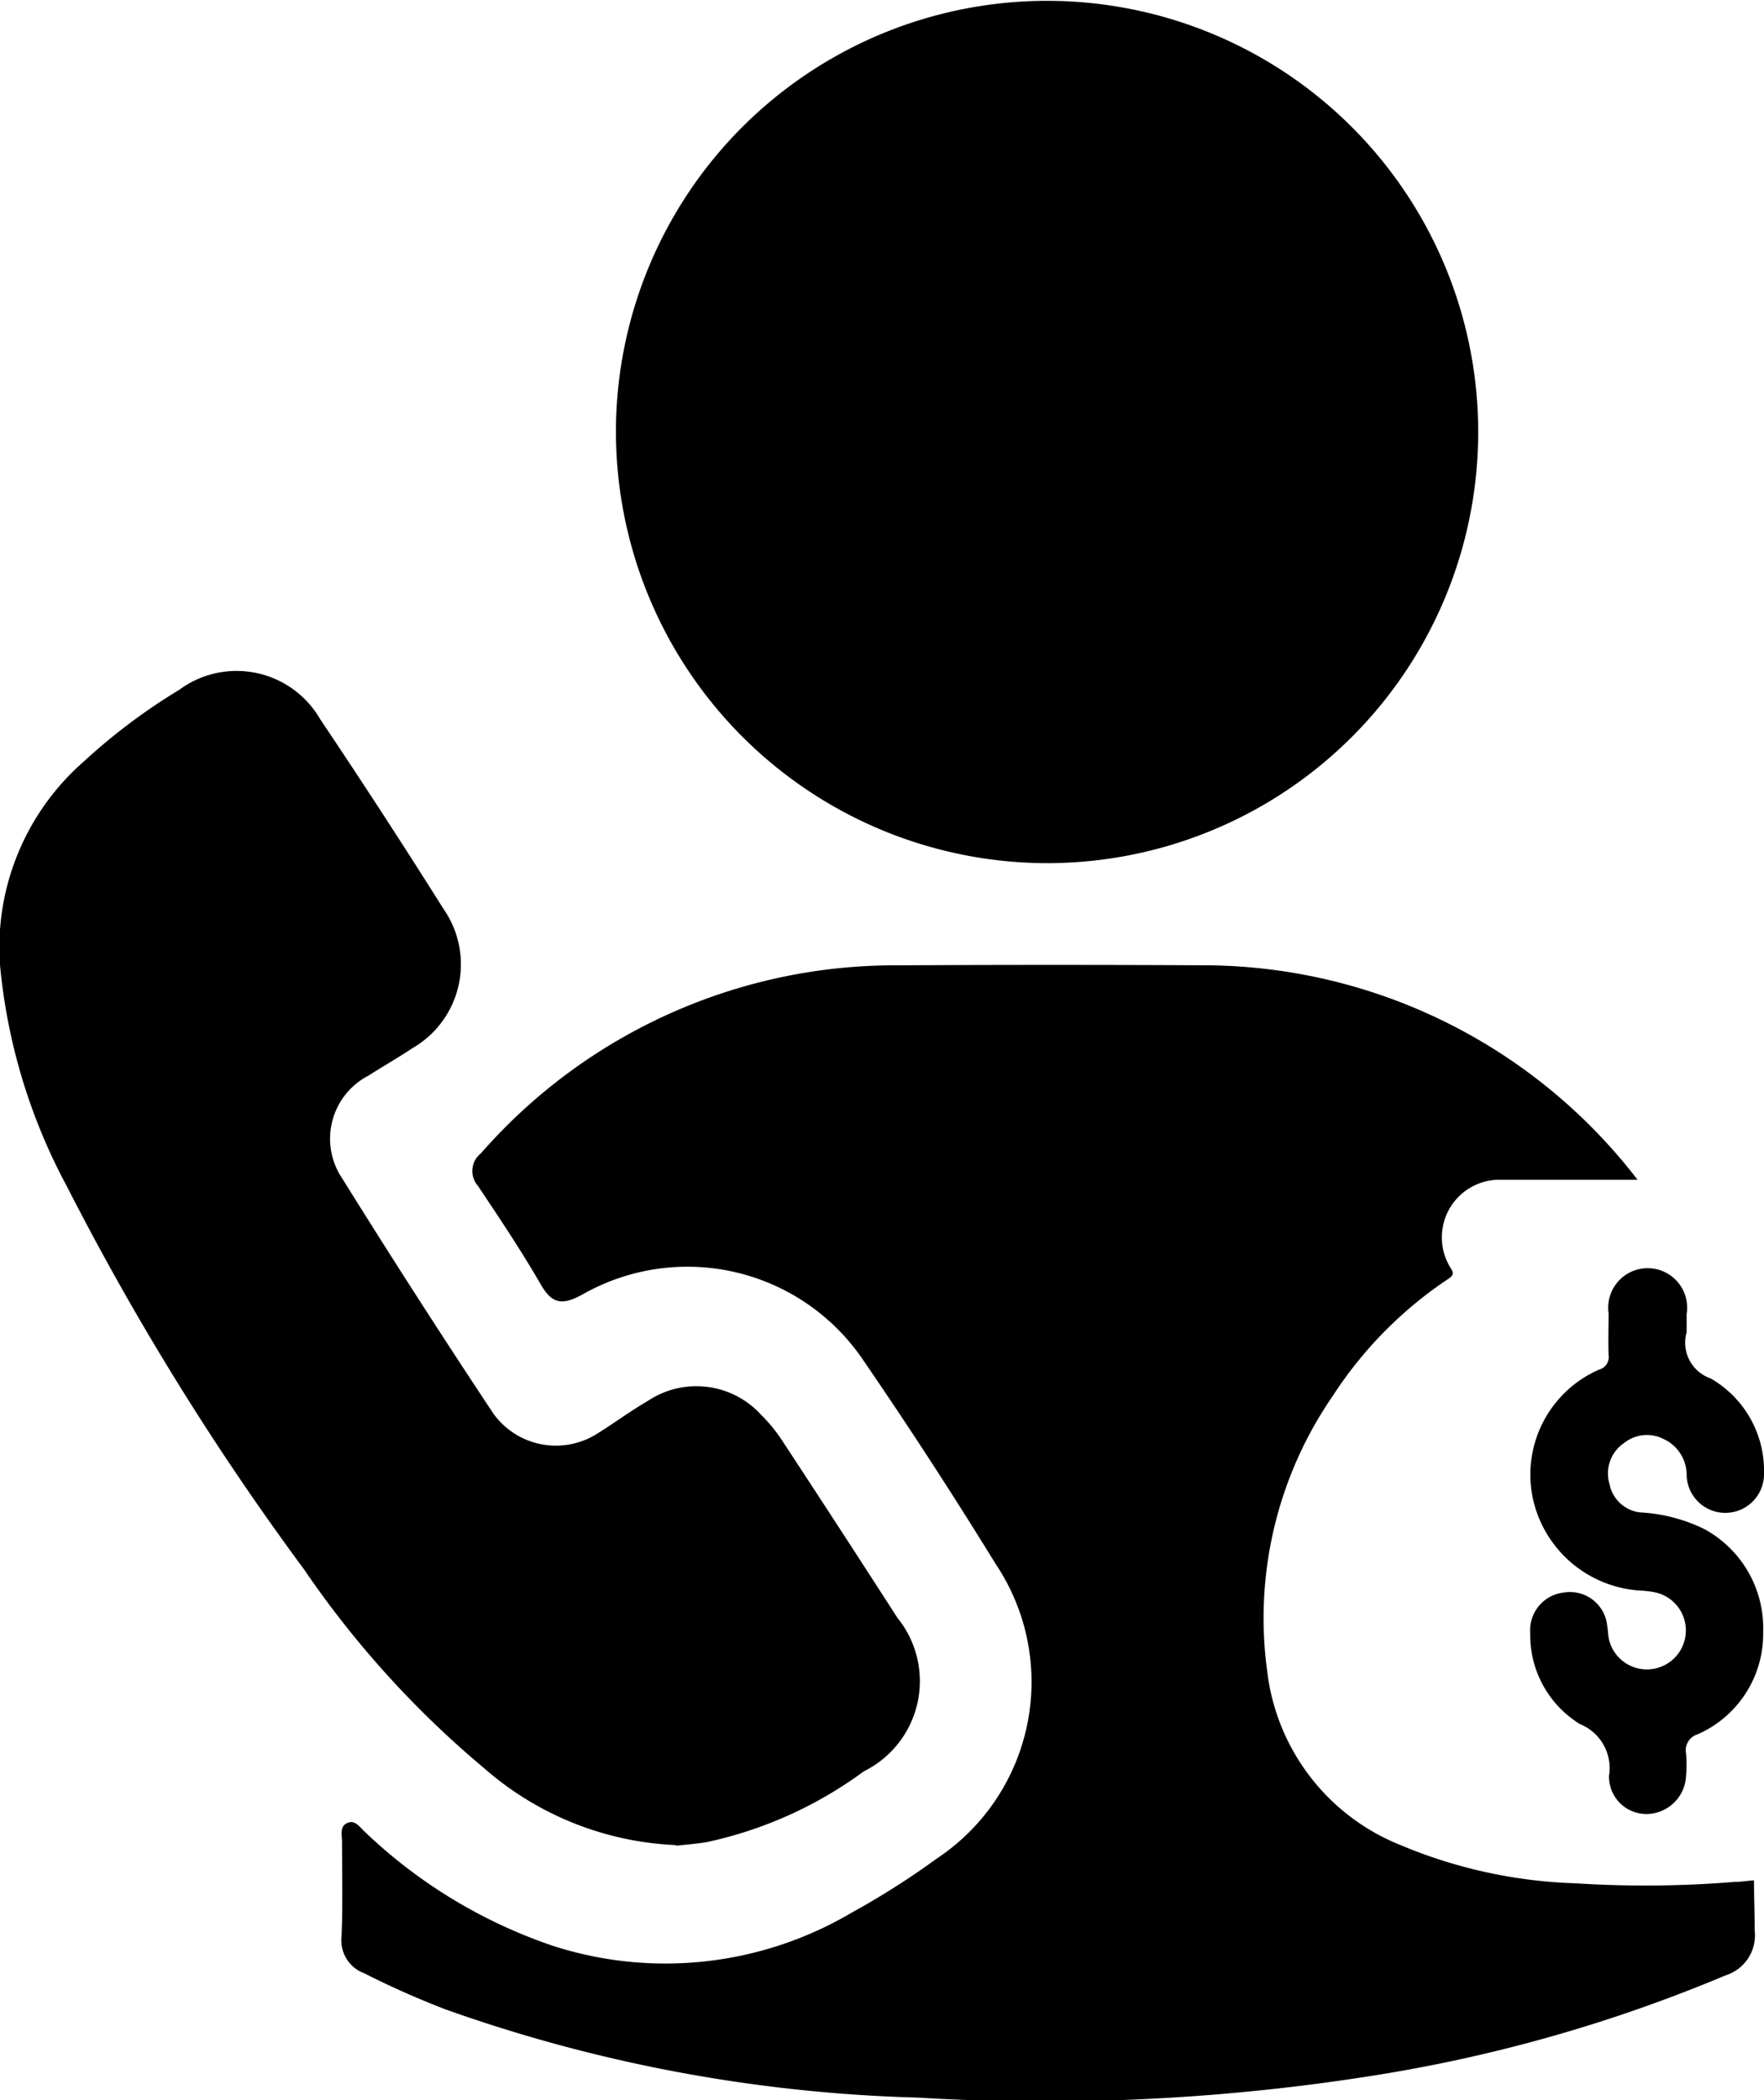 <svg xmlns="http://www.w3.org/2000/svg" width="21.047" height="25.056" viewBox="0 0 21.047 25.056">
  <g id="Group_46602" data-name="Group 46602" transform="translate(2232.167 -9084.234)">
    <g id="Component_356_12" data-name="Component 356 – 12" transform="translate(-2232.167 9084.234)">
      <path id="Path_84886" data-name="Path 84886" d="M118.487,5.133a5.144,5.144,0,1,1,5.12,5.165,5.151,5.151,0,0,1-5.12-5.165" transform="translate(-111.138 0)" fill="current"/>
      <path id="Path_84887" data-name="Path 84887" d="M8.062,143.145a3.71,3.71,0,0,1-2.288-.92,11.643,11.643,0,0,1-2.146-2.37A32.645,32.645,0,0,1,.8,135.288a6.916,6.916,0,0,1-.8-2.655A2.947,2.947,0,0,1,1,130.218a7.093,7.093,0,0,1,1.138-.855,1.152,1.152,0,0,1,1.683.349q.753,1.122,1.473,2.266a1.155,1.155,0,0,1-.368,1.657c-.173.115-.354.218-.529.33a.848.848,0,0,0-.31,1.231q.879,1.412,1.8,2.8a.919.919,0,0,0,1.245.237c.2-.124.393-.268.6-.388a1.044,1.044,0,0,1,1.355.172,1.836,1.836,0,0,1,.245.3q.693,1.055,1.376,2.116a1.2,1.2,0,0,1-.4,1.832,4.893,4.893,0,0,1-1.88.846c-.136.021-.274.032-.362.041" transform="translate(-0.001 -121.132)" fill="current"/>
      <path id="Path_84888" data-name="Path 84888" d="M82.409,196.524a13.113,13.113,0,0,1-1.928.019,5.856,5.856,0,0,1-2.094-.459,2.556,2.556,0,0,1-1.583-2.067,4.67,4.67,0,0,1,.784-3.292,4.832,4.832,0,0,1,1.379-1.395c.058-.039.065-.063.027-.125a.688.688,0,0,1,.593-1.056c.545,0,1.09,0,1.635,0a6.542,6.542,0,0,0-5.1-2.558q-1.857-.01-3.713,0a6.565,6.565,0,0,0-4.988,2.244.268.268,0,0,0-.034.388c.258.387.518.774.75,1.177.138.239.262.245.493.12a2.532,2.532,0,0,1,3.362.794q.814,1.188,1.569,2.415a2.529,2.529,0,0,1-.7,3.519,9.6,9.6,0,0,1-1.027.652,4.371,4.371,0,0,1-3.553.389,6.059,6.059,0,0,1-2.243-1.359c-.062-.056-.122-.158-.223-.1-.078.043-.05.143-.05.219,0,.376.01.753-.006,1.129a.418.418,0,0,0,.272.439,10.269,10.269,0,0,0,.976.433,18.261,18.261,0,0,0,5.633,1.05,25.037,25.037,0,0,0,5.531-.279,18.112,18.112,0,0,0,4.1-1.179.5.5,0,0,0,.349-.535c0-.2-.007-.4-.009-.6l-.2.02" transform="translate(-61.684 -174.074)" fill="current"/>
      <path id="Path_84889" data-name="Path 84889" d="M295.56,246.023a.435.435,0,0,1,.479-.058.472.472,0,0,1,.278.43.461.461,0,0,0,.923-.018,1.269,1.269,0,0,0-.638-1.134.451.451,0,0,1-.285-.551c0-.072,0-.145,0-.217a.471.471,0,1,0-.931-.008c0,.165-.006.331,0,.5a.154.154,0,0,1-.113.171,1.367,1.367,0,0,0-.791,1.537,1.4,1.4,0,0,0,1.288,1.1,1.017,1.017,0,0,1,.2.028.465.465,0,1,1-.575.573c-.016-.059-.015-.123-.026-.184a.447.447,0,0,0-.518-.394.452.452,0,0,0-.4.488,1.245,1.245,0,0,0,.592,1.081.566.566,0,0,1,.348.614.446.446,0,0,0,.462.459.476.476,0,0,0,.457-.458,1.494,1.494,0,0,0,0-.263.2.2,0,0,1,.139-.23,1.308,1.308,0,0,0,.781-1.222,1.344,1.344,0,0,0-.7-1.225,1.966,1.966,0,0,0-.77-.2.422.422,0,0,1-.363-.337.44.44,0,0,1,.163-.484" transform="translate(-276.193 -228.798)" fill="current"/>
    </g>
  </g>
</svg>
